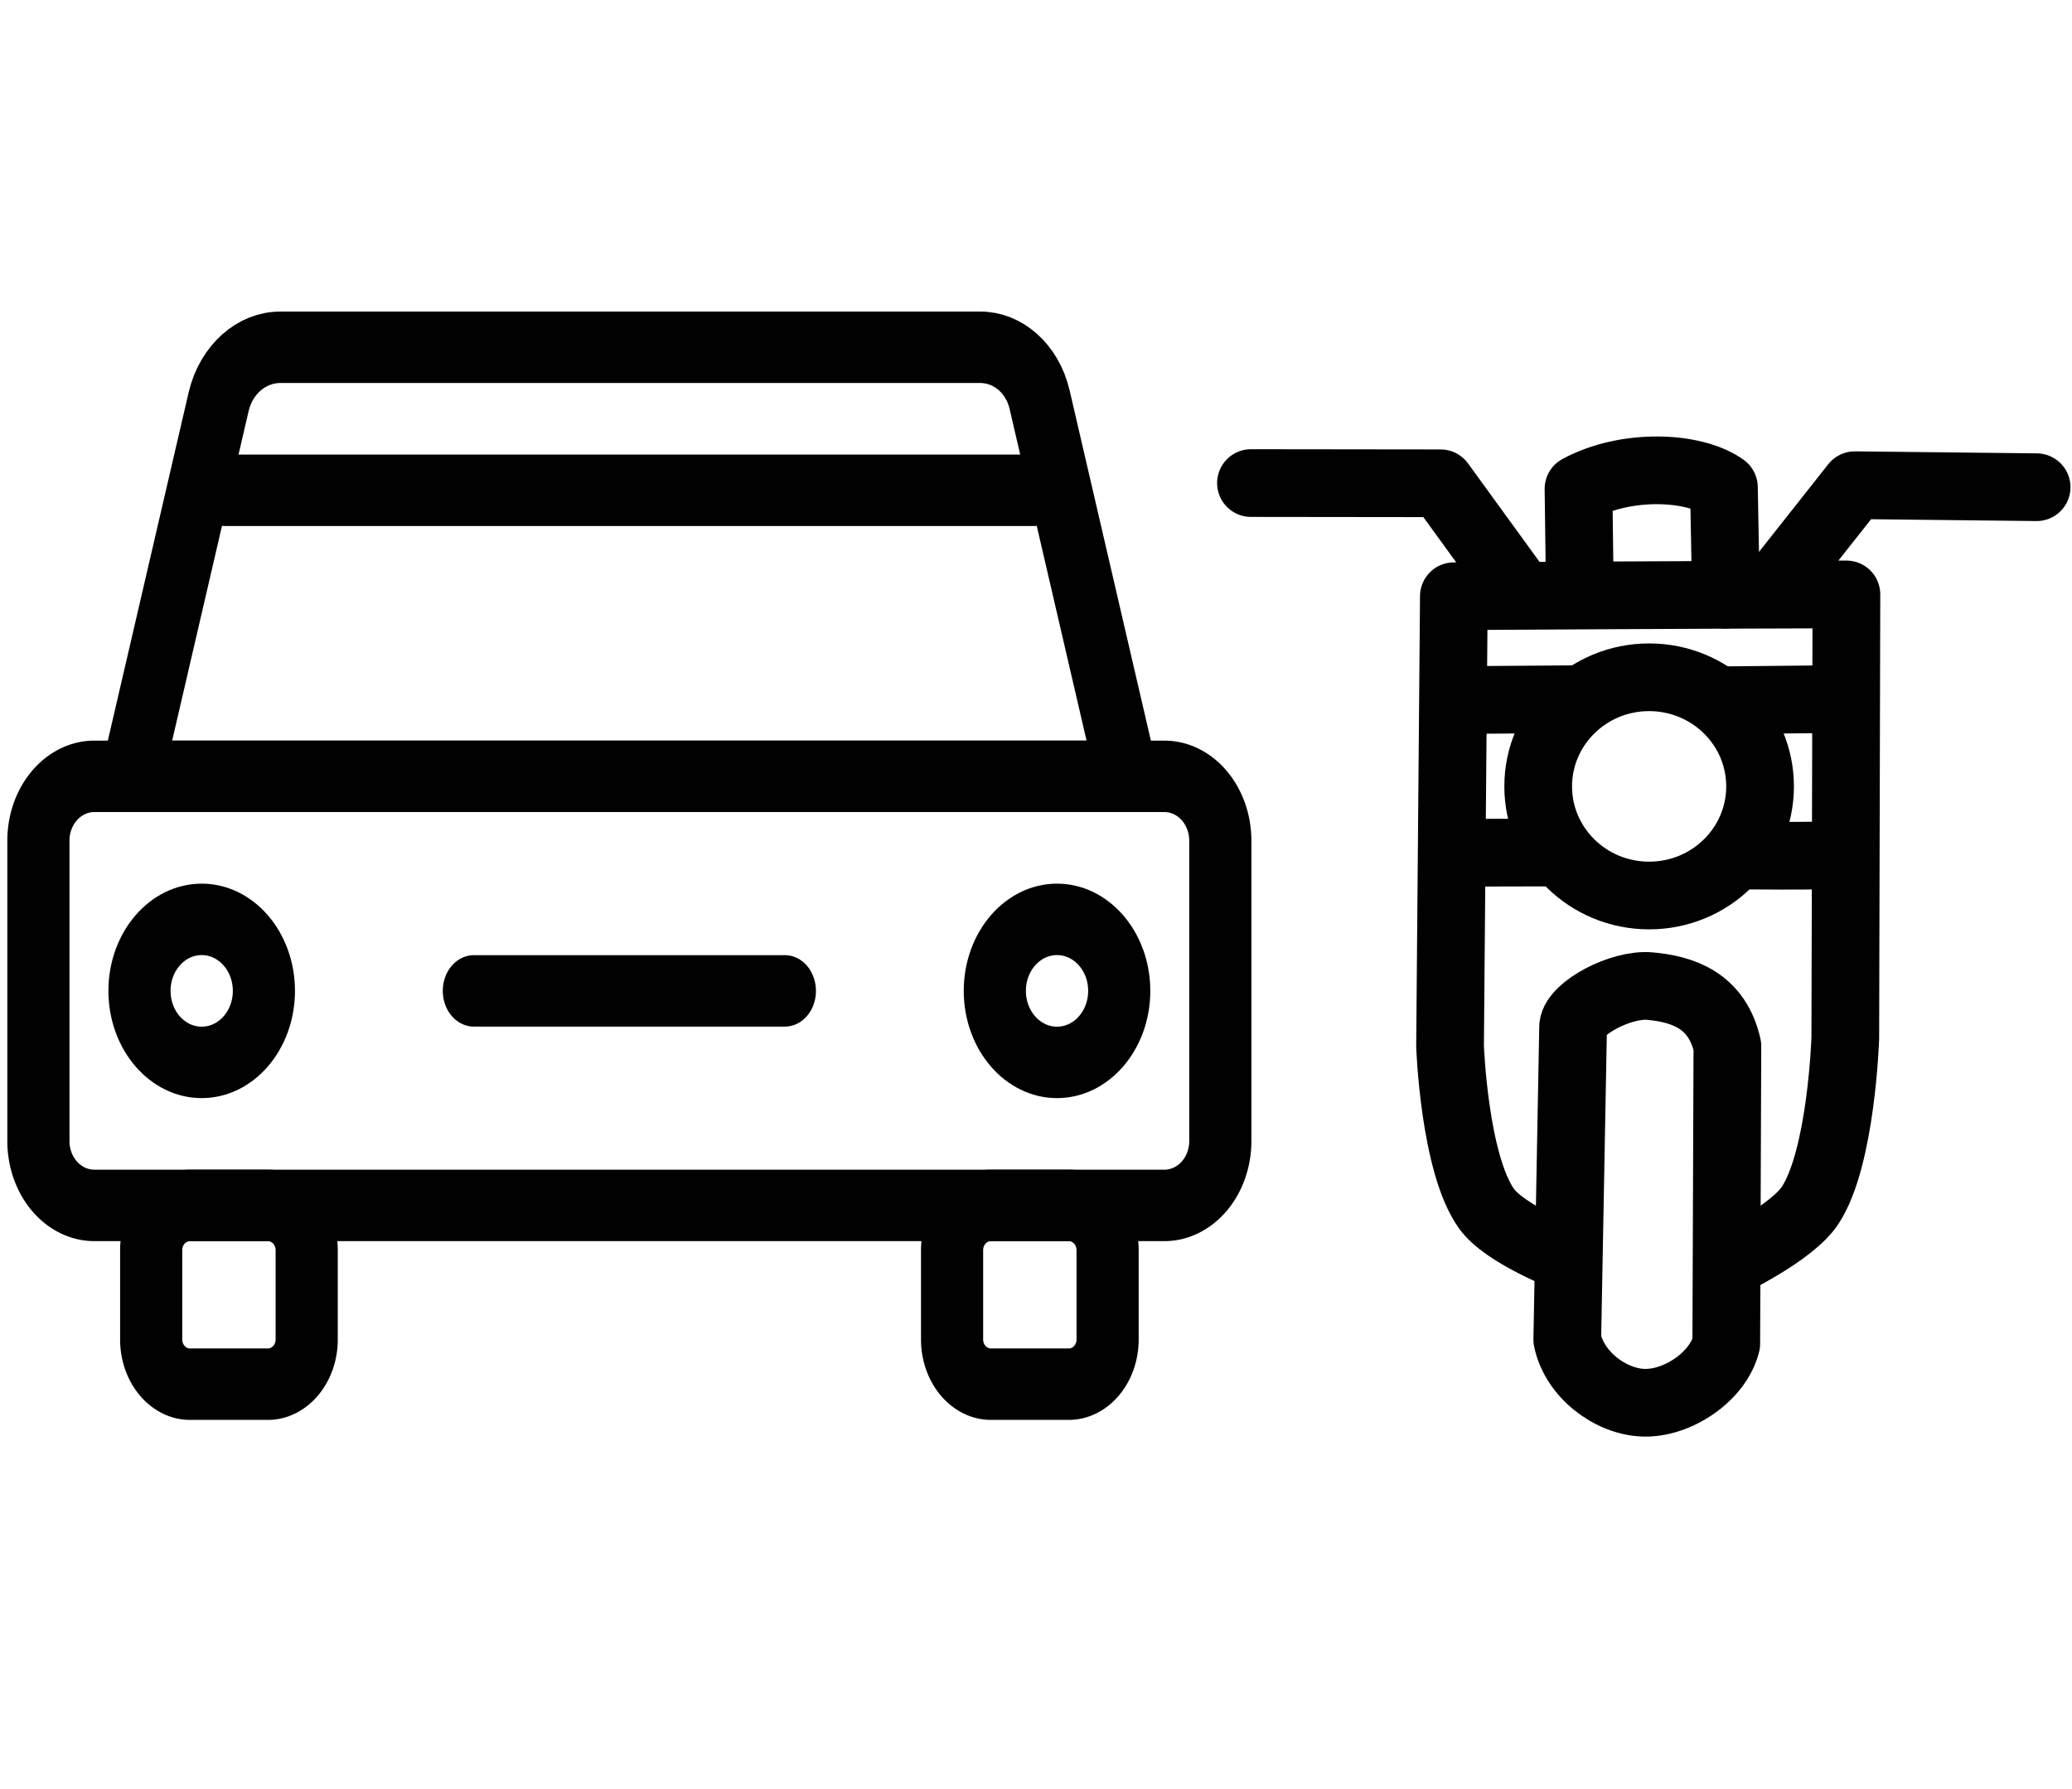 <?xml version="1.0" encoding="UTF-8" standalone="no"?>
<svg
   stroke-miterlimit="1.5"
   width="18.453"
   height="15.935"
   clip-rule="evenodd"
   fill-rule="evenodd"
   stroke-linecap="round"
   stroke-linejoin="round"
   version="1.1"
   id="svg14"
   sodipodi:docname="car.svg"
   inkscape:version="1.1 (1:1.1+202106031931+af4d65493e)"
   xmlns:inkscape="http://www.inkscape.org/namespaces/inkscape"
   xmlns:sodipodi="http://sodipodi.sourceforge.net/DTD/sodipodi-0.dtd"
   xmlns="http://www.w3.org/2000/svg"
   xmlns:svg="http://www.w3.org/2000/svg"
   xmlns:rdf="http://www.w3.org/1999/02/22-rdf-syntax-ns#"
   xmlns:cc="http://creativecommons.org/ns#"
   xmlns:dc="http://purl.org/dc/elements/1.1/">
  <defs
     id="defs18" />
  <sodipodi:namedview
     pagecolor="#ffffff"
     bordercolor="#666666"
     borderopacity="1"
     objecttolerance="10"
     gridtolerance="10"
     guidetolerance="10"
     inkscape:pageopacity="0"
     inkscape:pageshadow="2"
     inkscape:window-width="1848"
     inkscape:window-height="1016"
     id="namedview16"
     showgrid="false"
     inkscape:zoom="11.313709"
     inkscape:cx="-18.73833"
     inkscape:cy="-8.6178639"
     inkscape:window-x="1992"
     inkscape:window-y="27"
     inkscape:window-maximized="1"
     inkscape:current-layer="svg14"
     inkscape:pagecheckerboard="0" />
  <g
     transform="matrix(0.554,0,0,0.637,0.065,2.775)"
     id="g12"
     style="fill:none;stroke:#010101;stroke-width:0.999;stroke-miterlimit:1.5;stroke-dasharray:none">
    <path
       d="M 19.5,7.4 A 0.9,0.9 0 0 0 18.6,6.5 H 1.4 A 0.9,0.9 0 0 0 0.5,7.4 v 4.2 a 0.9,0.9 0 0 0 0.9,0.9 h 17.2 a 0.9,0.9 0 0 0 0.9,-0.9 V 7.4 Z"
       id="path2"
       inkscape:connector-curvature="0"
       style="stroke-width:0.999;stroke-miterlimit:1.5;stroke-dasharray:none" />
    <path
       d="M 4.813,13.125 A 0.626,0.626 0 0 0 4.188,12.5 h -1.25 a 0.625,0.625 0 0 0 -0.625,0.625 v 1.25 C 2.313,14.72 2.593,15 2.938,15 h 1.25 c 0.344,0 0.625,-0.28 0.625,-0.625 z m 12.875,0 A 0.626,0.626 0 0 0 17.063,12.5 h -1.25 a 0.625,0.625 0 0 0 -0.625,0.625 v 1.25 c 0,0.345 0.28,0.625 0.625,0.625 h 1.25 c 0.344,0 0.625,-0.28 0.625,-0.625 z"
       id="path4"
       inkscape:connector-curvature="0"
       style="stroke-width:0.999;stroke-miterlimit:1.5;stroke-dasharray:none" />
    <circle
       cx="3.125"
       cy="9.5"
       r="1"
       id="circle6"
       style="stroke-width:0.999;stroke-miterlimit:1.5;stroke-dasharray:none" />
    <circle
       cx="16.875"
       cy="9.5"
       r="1"
       id="circle8"
       style="stroke-width:0.999;stroke-miterlimit:1.5;stroke-dasharray:none" />
    <path
       d="M 18,6.5 H 2 L 3.397,1.263 C 3.517,0.813 3.924,0.5 4.389,0.5 h 11.253 c 0.447,0 0.838,0.301 0.953,0.732 z M 3.5,2.5 h 13 m -9,7 h 5"
       id="path10"
       inkscape:connector-curvature="0"
       style="stroke-width:0.999;stroke-miterlimit:1.5;stroke-dasharray:none" />
  </g>
  <path
     style="fill:none;fill-rule:evenodd;stroke:#010101;stroke-width:0.603;stroke-linecap:round;stroke-linejoin:miter;stroke-miterlimit:4;stroke-dasharray:none;stroke-dashoffset:0;stroke-opacity:1"
     d="m 11.141,4.303 1.689,0.002 0.671,0.924"
     id="path12926" />
  <path
     style="fill:none;fill-rule:evenodd;stroke:#010101;stroke-width:0.603;stroke-linecap:round;stroke-linejoin:miter;stroke-miterlimit:4;stroke-dasharray:none;stroke-dashoffset:0;stroke-opacity:1"
     d="M 18.138,4.34 16.519,4.322 15.814,5.214"
     id="path12928" />
  <path
     style="fill:none;fill-rule:evenodd;stroke:#010101;stroke-width:0.603;stroke-linecap:round;stroke-linejoin:miter;stroke-miterlimit:4;stroke-dasharray:none;stroke-dashoffset:0;stroke-opacity:1"
     d="m 13.964,11.211 c 0,0 -0.56,-0.214 -0.725,-0.444 -0.288,-0.403 -0.325,-1.449 -0.325,-1.449 l 0.034,-4.007 c 1.026,-0.005 1.715,-0.011 3.496,-0.016 l -0.01,3.951 c 0,0 -0.034,1.066 -0.313,1.491 -0.165,0.251 -0.736,0.521 -0.736,0.521"
     id="path12930"
     sodipodi:nodetypes="caccccac" />
  <path
     style="fill:none;fill-rule:evenodd;stroke:#010101;stroke-width:0.603;stroke-linecap:round;stroke-linejoin:miter;stroke-miterlimit:4;stroke-dasharray:none;stroke-dashoffset:0;stroke-opacity:1"
     d="m 14.07,5.286 -0.012,-0.932 c 0.421,-0.228 1.025,-0.206 1.295,-0.013 l 0.018,0.956"
     id="path12932"
     sodipodi:nodetypes="cccc" />
  <ellipse
     style="fill:none;fill-opacity:1;stroke:#010101;stroke-width:0.603;stroke-linecap:round;stroke-linejoin:round;stroke-miterlimit:4;stroke-dasharray:none;stroke-dashoffset:0;stroke-opacity:1"
     id="path13206"
     cx="14.687"
     cy="7.005"
     rx="0.988"
     ry="0.972" />
  <path
     style="fill:none;fill-rule:evenodd;stroke:#010101;stroke-width:0.603;stroke-linecap:round;stroke-linejoin:miter;stroke-miterlimit:4;stroke-dasharray:none;stroke-dashoffset:0;stroke-opacity:1"
     d="m 12.99,6.236 c 0.084,0 1.071,-0.008 1.071,-0.008"
     id="path13343"
     sodipodi:nodetypes="cc" />
  <path
     style="fill:none;fill-rule:evenodd;stroke:#010101;stroke-width:0.603;stroke-linecap:round;stroke-linejoin:miter;stroke-miterlimit:4;stroke-dasharray:none;stroke-dashoffset:0;stroke-opacity:1"
     d="m 15.312,6.238 1.085,-0.011"
     id="path13345"
     sodipodi:nodetypes="cc" />
  <path
     style="fill:none;fill-rule:evenodd;stroke:#010101;stroke-width:0.603;stroke-linecap:round;stroke-linejoin:miter;stroke-miterlimit:4;stroke-dasharray:none;stroke-dashoffset:0;stroke-opacity:1"
     d="m 16.407,7.612 c -0.164,0.018 -0.943,0.008 -0.943,0.008"
     id="path13347"
     sodipodi:nodetypes="cc" />
  <path
     style="fill:none;fill-rule:evenodd;stroke:#010101;stroke-width:0.603;stroke-linecap:round;stroke-linejoin:miter;stroke-miterlimit:4;stroke-dasharray:none;stroke-dashoffset:0;stroke-opacity:1"
     d="m 12.97,7.596 0.892,-0.002"
     id="path13349"
     sodipodi:nodetypes="cc" />
  <path
     style="fill:none;fill-rule:evenodd;stroke:#010101;stroke-width:0.603;stroke-linecap:round;stroke-linejoin:round;stroke-miterlimit:4;stroke-dasharray:none;stroke-dashoffset:0;stroke-opacity:1"
     d="m 13.958,11.933 c 0.063,0.311 0.383,0.551 0.676,0.562 0.302,0.012 0.666,-0.23 0.74,-0.526 l 0.01,-2.65 C 15.293,8.909 14.983,8.81 14.693,8.784 14.437,8.761 14.028,8.978 14.01,9.141 Z"
     id="path13351"
     sodipodi:nodetypes="caccacc" />
</svg>
